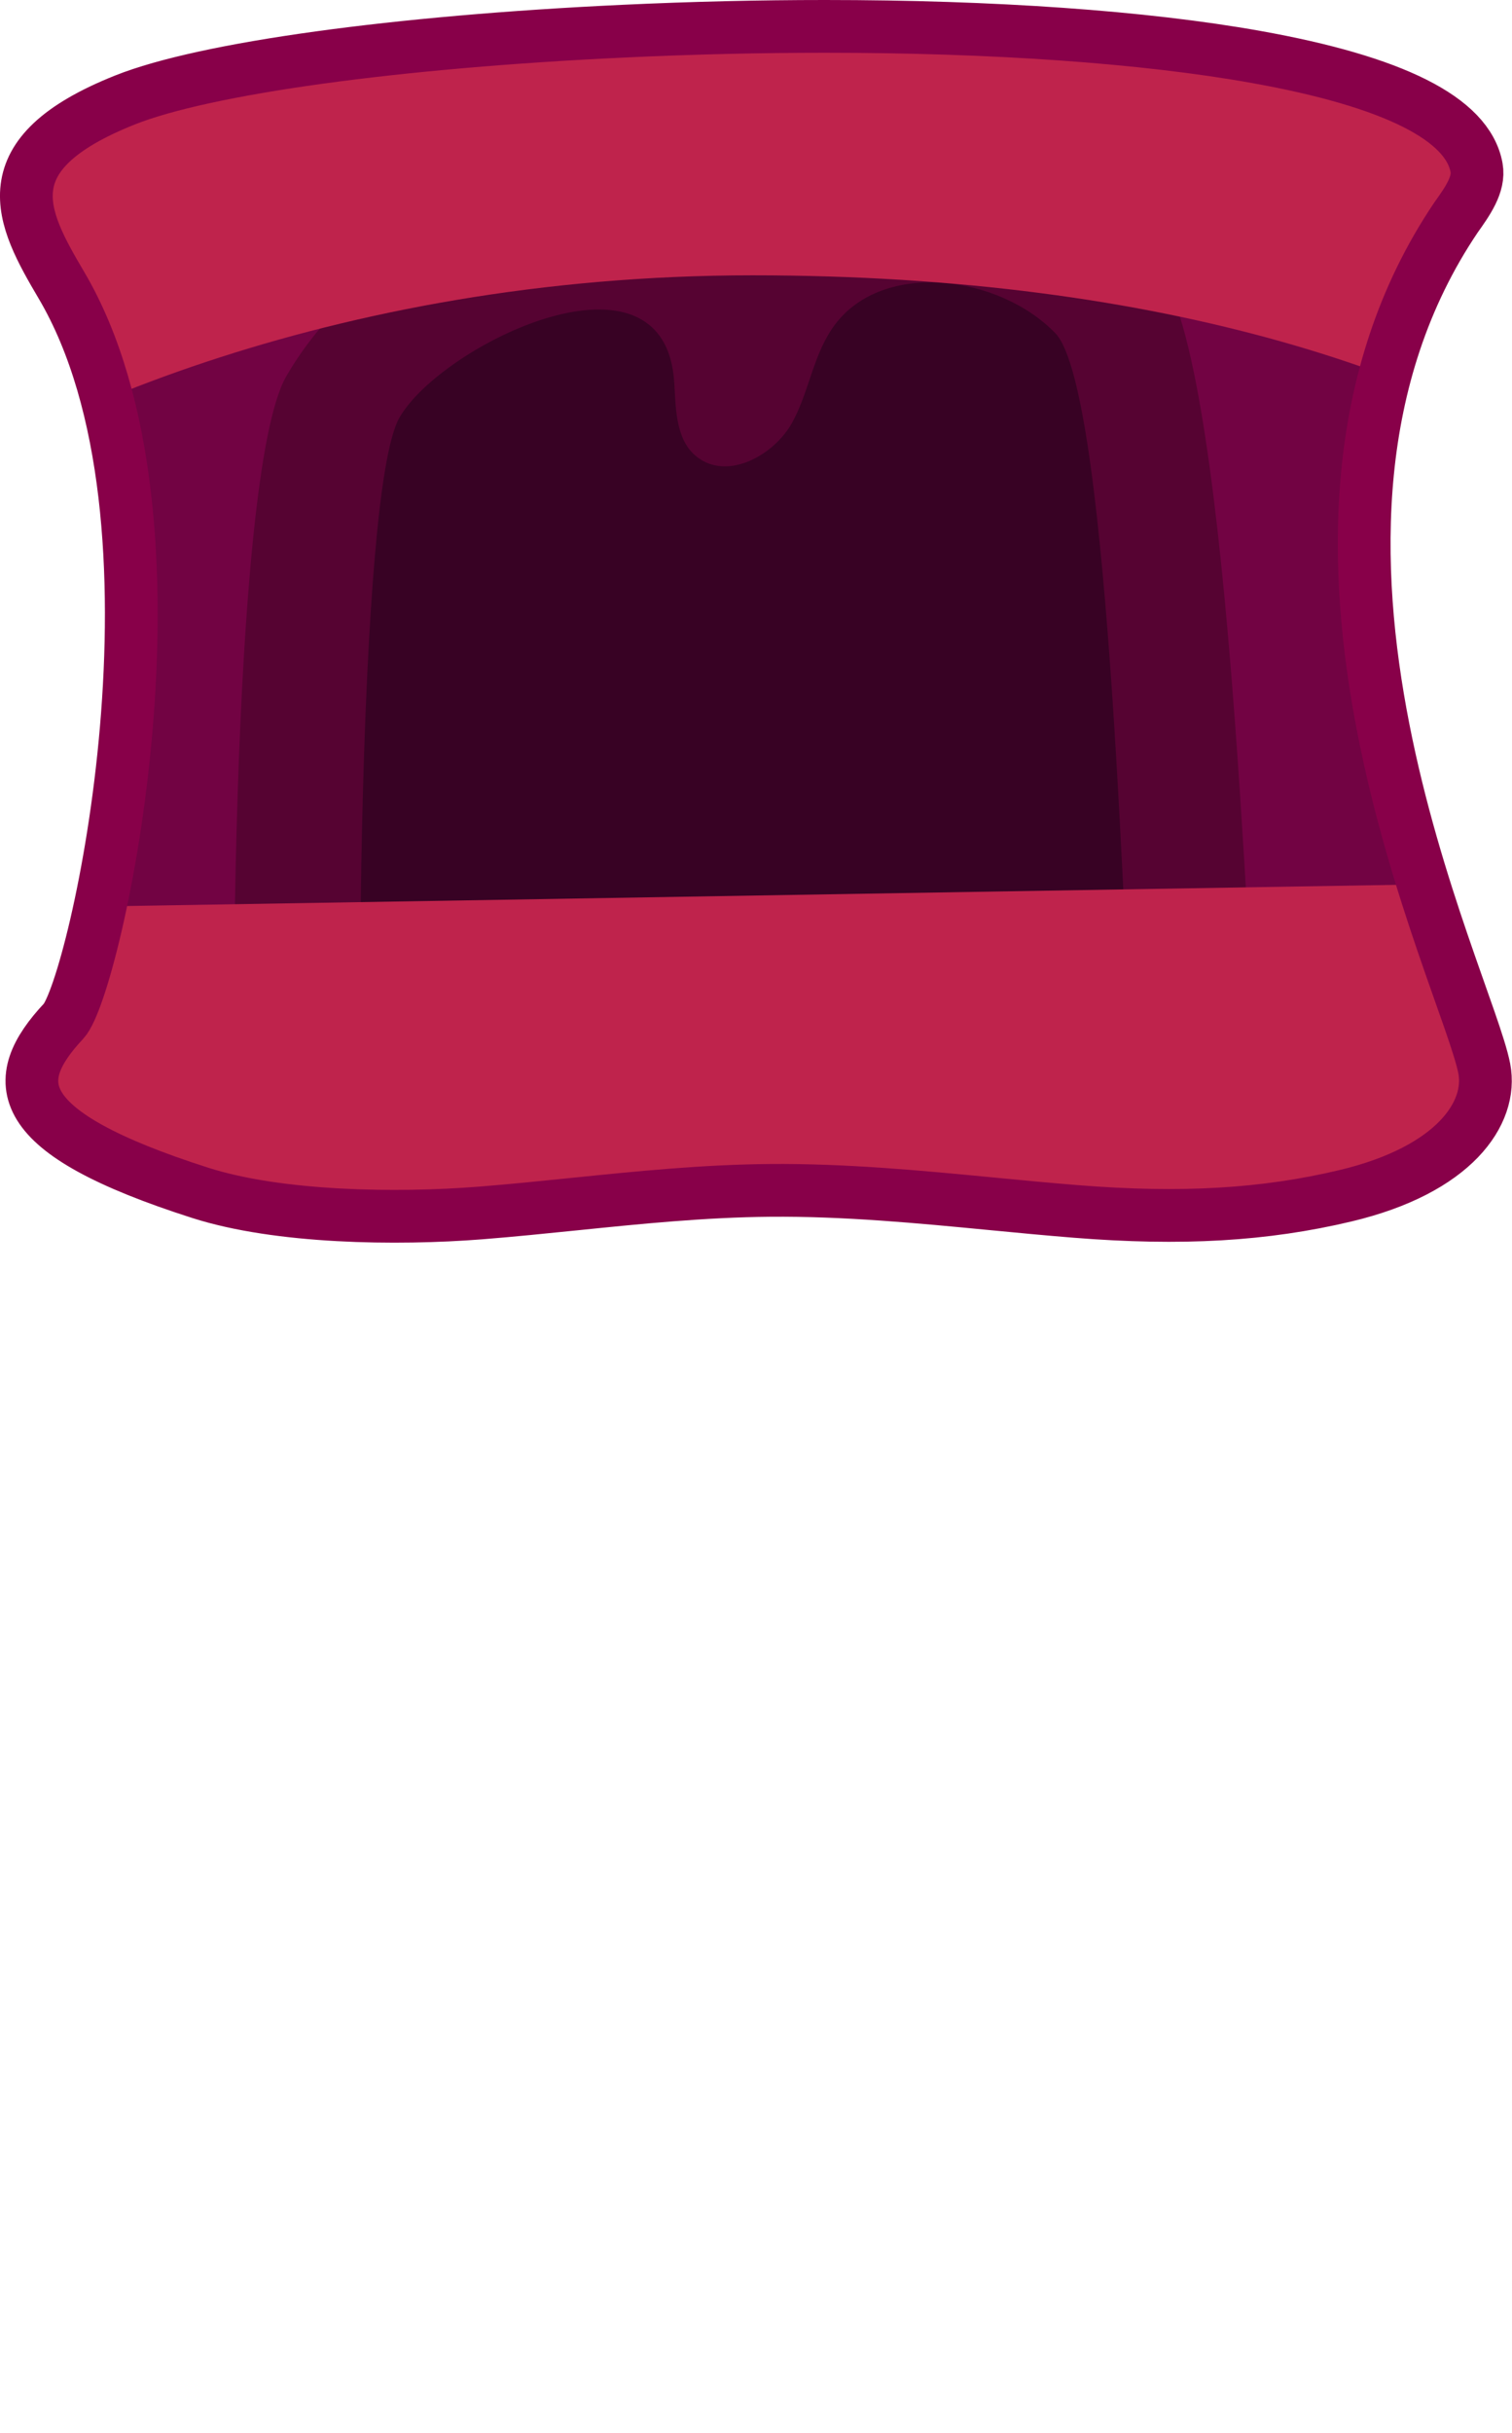 <svg xmlns="http://www.w3.org/2000/svg" xmlns:xlink="http://www.w3.org/1999/xlink" width="341.967" height="549.956"
     viewBox="0 0 341.967 549.956">
    <defs>
        <clipPath id="clip-pathmob1">
            <path
                  d="M1937.839,7482.016c-14.716,0-29.99.713-45.546,2.165-51.5,4.806-94.7,16.724-112.751,31.1-30.932,24.641-23.475,52.975-14.406,83.694,31.385,106.313,7.579,317.664.519,332.778-12.542,26.848-12.32,50.035,30.918,77.675,17.665,11.293,44.321,12.095,63.376,9.082,7.106-1.124,14.3-2.592,21.255-4.012,14.311-2.92,29.108-5.941,44.192-6.2,17.043-.294,33.866,2.935,50.126,6.06,6.228,1.2,12.667,2.435,19,3.45,23.917,3.831,42.759,1.642,61.09-7.1,24.591-11.726,33.274-37.438,31.348-57.457-3.877-40.3-54.82-241.315-6.419-384.758,2.628-7.4,5.346-15.043,4.676-22.559-1.974-22.127-18.759-38.985-49.89-50.1C2009.925,7486.758,1975.756,7482.016,1937.839,7482.016Z"
                  fill="#720343" stroke="#880049" stroke-miterlimit="10" stroke-width="11.928"/>
        </clipPath>
        <clipPath id="clip-pathmob2">
            <path
                  d="M1937.839,7482.017c-14.716,0-29.99.352-45.546,1.067-51.5,2.37-94.7,8.248-112.751,15.34-30.932,12.152-23.475,26.126-14.406,41.276,31.385,52.432,7.579,156.667.519,164.121-12.542,13.241-12.32,24.677,30.918,38.308,17.665,5.57,44.321,5.965,63.376,4.479,7.106-.554,14.3-1.278,21.255-1.979,14.311-1.44,29.108-2.93,44.192-3.06,17.043-.145,33.866,1.448,50.126,2.989,6.228.59,12.667,1.2,19,1.7,23.917,1.89,42.759.81,61.09-3.5,24.591-5.783,33.274-18.464,31.348-28.337-3.877-19.875-54.82-119.013-6.419-189.756,2.628-3.647,5.346-7.419,4.676-11.125-1.974-10.913-18.759-19.227-49.89-24.711C2009.925,7484.354,1975.756,7482.017,1937.839,7482.017Z"
                  fill="#720343" stroke="#880049" stroke-miterlimit="10" stroke-width="11.928"/>
        </clipPath>
    </defs>
    <g  transform="translate(-2802.04 -10285.036)">
        <g transform="translate(2808 10291)" opacity="0">
            <path
                  d="M1937.839,7482.016c-14.716,0-29.99.713-45.546,2.165-51.5,4.806-94.7,16.724-112.751,31.1-30.932,24.641-23.475,52.975-14.406,83.694,31.385,106.313,7.579,317.664.519,332.778-12.542,26.848-12.32,50.035,30.918,77.675,17.665,11.293,44.321,12.095,63.376,9.082,7.106-1.124,14.3-2.592,21.255-4.012,14.311-2.92,29.108-5.941,44.192-6.2,17.043-.294,33.866,2.935,50.126,6.06,6.228,1.2,12.667,2.435,19,3.45,23.917,3.831,42.759,1.642,61.09-7.1,24.591-11.726,33.274-37.438,31.348-57.457-3.877-40.3-54.82-241.315-6.419-384.758,2.628-7.4,5.346-15.043,4.676-22.559-1.974-22.127-18.759-38.985-49.89-50.1C2009.925,7486.758,1975.756,7482.016,1937.839,7482.016Z"
                  transform="translate(-1757.222 -7482.016)" fill="#720343"/>
            <g transform="translate(-1757.222 -7482.016)"
               clip-path="url(#clip-pathmob1)">
                <g>
                    <path
                          d="M2012.445,7632.927c16.875,17.465,20.745,159.623,23.3,182.954,1.5,13.708,2.746,27.932-2.151,40.942s-17.651,24.5-32.506,24.186c-9.03-.195-17.245-4.546-25.762-7.336-29.1-9.528-61.128-.7-90.126,9.077-12.162,4.1-24.51,8.422-37.438,8.935s-26.811-3.47-34.486-13.132c-6.423-8.086-7.562-18.672-8.267-28.694-1.781-25.319-1.9-169.309,10.98-191.7C1848.678,7601.323,1965.233,7584.065,2012.445,7632.927Z"
                          fill="#560332"/>
                    <path
                          d="M1841.612,7667.446c-9.723,16.905-9.635,154.355-8.291,173.474.532,7.568,1.393,15.561,6.243,21.667,5.8,7.3,16.277,10.3,26.04,9.916s19.086-3.651,28.269-6.747c21.9-7.384,46.085-14.049,68.055-6.854,6.431,2.106,12.634,5.392,19.453,5.539,11.217.241,20.847-8.439,24.545-18.263s2.758-20.564,1.625-30.915c-1.93-17.617-4.852-153.685-17.595-166.872s-38.8-16.53-49.782-2.048c-4.975,6.556-5.808,15.064-9.729,22.208s-13.986,12.936-20.974,8.216c-5.4-3.65-5.337-10.94-5.707-17.133C1901.768,7626.156,1851.115,7650.925,1841.612,7667.446Z"
                          fill="#380224"/>
                    <g>
                        <path
                              d="M1921.442,7538.292c93.89,0,158.95,22.826,197.285,51.041.465-2.748.141-17.245-.123-19.976-2.374-24.522-22.02-75.272-59.46-87.595-30.555-10.057-95.309-15.987-140.91-15.987-17.7,0-51-.024-69.71,1.585-61.933,5.327-87.435,26.77-109.143,42.706-17.863,13.112-14.729,70.534-16.9,85.615C1753.17,7571.419,1826.33,7538.292,1921.442,7538.292Z"
                              fill="#bf234c"/>
                        <path
                              d="M1717.073,7961.92c1.162,20.428,14.016,40.563,47.625,62.935,22.123,14.727,55.505,15.773,79.367,11.843,8.9-1.465,17.908-3.38,26.619-5.231,17.922-3.809,36.453-7.747,55.343-8.089,21.344-.384,42.412,3.827,62.775,7.9,7.8,1.562,15.863,3.176,23.8,4.5,29.952,5,53.548,2.14,76.505-9.257,26.868-13.341,37.659-47.352,39.168-71.458Z"
                              fill="#bf234c"/>
                    </g>
                </g>
            </g>
            <path
                  d="M1937.839,7482.016c-14.716,0-29.99.713-45.546,2.165-51.5,4.806-94.7,16.724-112.751,31.1-30.932,24.641-23.475,52.975-14.406,83.694,31.385,106.313,7.579,317.664.519,332.778-12.542,26.848-12.32,50.035,30.918,77.675,17.665,11.293,44.321,12.095,63.376,9.082,7.106-1.124,14.3-2.592,21.255-4.012,14.311-2.92,29.108-5.941,44.192-6.2,17.043-.294,33.866,2.935,50.126,6.06,6.228,1.2,12.667,2.435,19,3.45,23.917,3.831,42.759,1.642,61.09-7.1,24.591-11.726,33.274-37.438,31.348-57.457-3.877-40.3-54.82-241.315-6.419-384.758,2.628-7.4,5.346-15.043,4.676-22.559-1.974-22.127-18.759-38.985-49.89-50.1C2009.925,7486.758,1975.756,7482.016,1937.839,7482.016Z"
                  transform="translate(-1757.222 -7482.016)" fill="none" stroke="#880049" stroke-miterlimit="10"
                  stroke-width="11.928"/>
        </g>
        <g  transform="translate(2808 10291)">
            <path id="mprt0"
                  d="M1937.839,7482.016c-14.716,0-29.99.356-45.546,1.083-51.5,2.4-94.7,8.362-112.751,15.552-30.932,12.32-23.475,26.487-14.406,41.847,31.385,53.156,7.579,158.832.519,166.389-12.542,13.424-12.32,25.018,30.918,38.838,17.665,5.646,44.321,6.047,63.376,4.541,7.106-.562,14.3-1.3,21.255-2.006,14.311-1.46,29.108-2.971,44.192-3.1,17.043-.147,33.866,1.467,50.126,3.03,6.228.6,12.667,1.217,19,1.725,23.917,1.916,42.759.821,61.09-3.549,24.591-5.863,33.274-18.719,31.348-28.729-3.877-20.149-54.82-120.658-6.419-192.379,2.628-3.7,5.346-7.521,4.676-11.28-1.974-11.063-18.759-19.493-49.89-25.052C2009.925,7484.387,1975.756,7482.016,1937.839,7482.016Z"
                  transform="translate(-1757.222 -7482.016)" fill="#720343"/>
            <g transform="translate(-1757.222 -7482.016)"
               clip-path="url(#clip-pathmob2)">
                <g>
                    <path id="mprt1"
                          d="M2012.445,7632.927c16.875,17.465,20.745,159.623,23.3,182.954,1.5,13.708,2.746,27.932-2.151,40.942s-17.651,24.5-32.506,24.186c-9.03-.195-17.245-4.546-25.762-7.336-29.1-9.528-61.128-.7-90.126,9.077-12.162,4.1-24.51,8.422-37.438,8.935s-26.811-3.47-34.486-13.132c-6.423-8.086-7.562-18.672-8.267-28.694-1.781-25.319-1.9-169.309,10.98-191.7C1848.678,7601.323,1965.233,7584.065,2012.445,7632.927Z"
                          transform="translate(0 -97)" fill="#560332"/>
                    <path id="mprt2"
                          d="M1841.612,7667.446c-9.723,16.905-9.635,154.355-8.291,173.474.532,7.568,1.393,15.561,6.243,21.667,5.8,7.3,16.277,10.3,26.04,9.916s19.086-3.651,28.269-6.747c21.9-7.384,46.085-14.049,68.055-6.854,6.431,2.106,12.634,5.392,19.453,5.539,11.217.241,20.847-8.439,24.545-18.263s2.758-20.564,1.625-30.915c-1.93-17.617-4.852-153.685-17.595-166.872s-38.8-16.53-49.782-2.048c-4.975,6.556-5.808,15.064-9.729,22.208s-13.986,12.936-20.974,8.216c-5.4-3.65-5.337-10.94-5.707-17.133C1901.768,7626.156,1851.115,7650.925,1841.612,7667.446Z"
                          transform="translate(0 -97)" fill="#380224"/>
                    <g>
                        <path id="mprt3"
                              d="M1921.442,7538.292c93.89,0,158.95,22.826,197.285,51.041.465-2.748.141-17.245-.123-19.976-2.374-24.522-22.02-75.272-59.46-87.595-30.555-10.057-95.309-15.987-140.91-15.987-17.7,0-51-.024-69.71,1.585-61.933,5.327-87.435,26.77-109.143,42.706-17.863,13.112-14.729,70.534-16.9,85.615C1753.17,7571.419,1826.33,7538.292,1921.442,7538.292Z"
                              fill="#bf234c"/>
                        <path id="mprt4"
                              d="M1717.073,7961.92c1.162,20.428,14.016,40.563,47.625,62.935,22.123,14.727,55.505,15.773,79.367,11.843,8.9-1.465,17.908-3.38,26.619-5.231,17.922-3.809,36.453-7.747,55.343-8.089,21.344-.384,42.412,3.827,62.775,7.9,7.8,1.562,15.863,3.176,23.8,4.5,29.952,5,53.548,2.14,76.505-9.257,26.868-13.341,37.659-47.352,39.168-71.458Z"
                              transform="translate(0 -280)" fill="#bf234c"/>
                    </g>
                </g>
            </g>
            <path id="mprt5"
                  d="M1937.839,7482.016c-14.716,0-29.99.356-45.546,1.082-51.5,2.4-94.7,8.362-112.751,15.552-30.932,12.32-23.475,26.487-14.406,41.847,31.385,53.156,7.579,158.832.519,166.389-12.542,13.424-12.32,25.018,30.918,38.838,17.665,5.646,44.321,6.047,63.376,4.541,7.106-.562,14.3-1.3,21.255-2.006,14.311-1.46,29.108-2.971,44.192-3.1,17.043-.147,33.866,1.467,50.126,3.03,6.228.6,12.667,1.217,19,1.725,23.917,1.916,42.759.821,61.09-3.549,24.591-5.863,33.274-18.719,31.348-28.729-3.877-20.15-54.82-120.658-6.419-192.379,2.628-3.7,5.346-7.521,4.676-11.28-1.974-11.063-18.759-19.492-49.89-25.052C2009.925,7484.387,1975.756,7482.016,1937.839,7482.016Z"
                  transform="translate(-1757.222 -7482.016)" fill="none" stroke="#880049" stroke-miterlimit="10"
                  stroke-width="11.928"/>
        </g>
    </g>
</svg>

